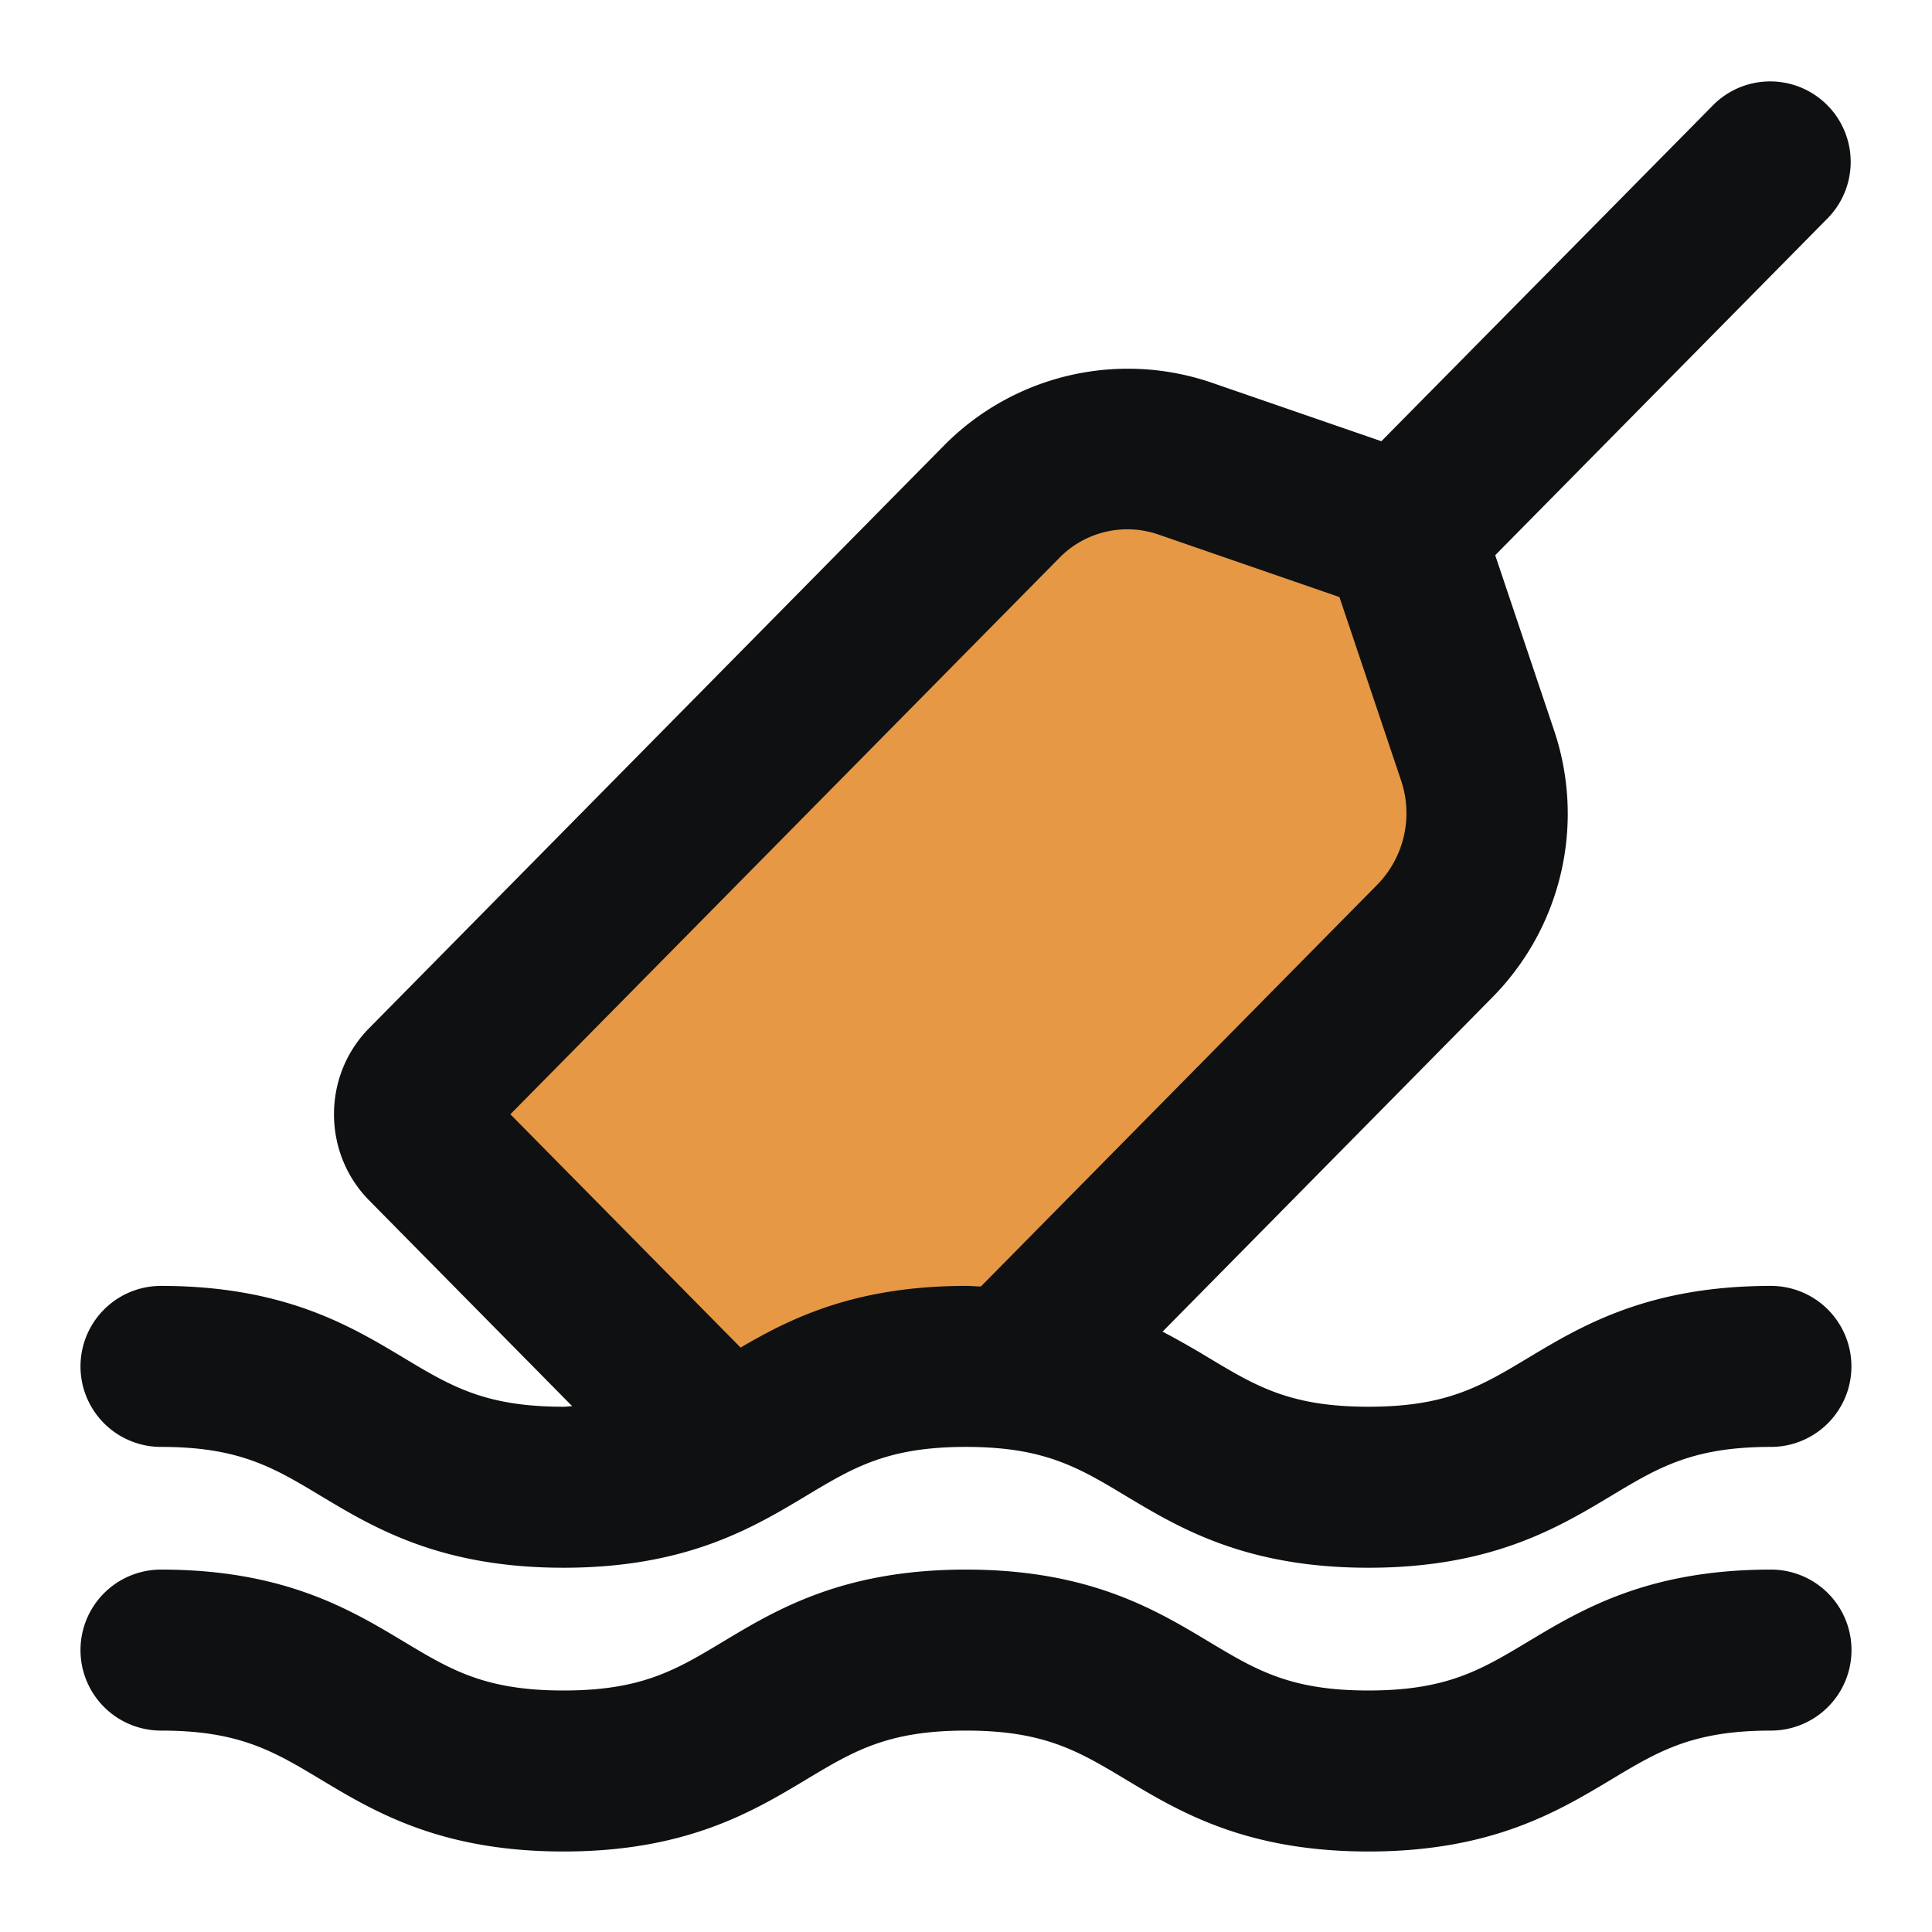 <svg width="32" height="32" viewBox="0 0 24 24" xmlns="http://www.w3.org/2000/svg"><g id="Crew" fill="none" fill-rule="evenodd"><path d="M0 0h24v24H0z"></path><path d="m8.807 17.788-3.438-3.376c-.22-.222-.22-.805 0-1.027l7.117-7.728c.656-.665 1.785-.303 2.662 0l1.957.918 1.301 2.711c.3.89-.28 1.585-.935 2.25l-4.985 5.204-3.68 1.048z" fill="#E69845"></path><path d="m9.2 16.74-2.86-2.898 6.815-6.907a1.182 1.182 0 0 1 1.238-.294l2.246.776.767 2.282a1.27 1.27 0 0 1-.294 1.288l-4.927 4.994c-.063 0-.12-.007-.185-.007-1.368 0-2.171.397-2.8.766m12.8-.766c-1.527 0-2.352.495-3.015.893-.587.353-1.012.608-1.985.608-.973 0-1.397-.255-1.985-.608a10.967 10.967 0 0 0-.573-.325l4.094-4.15a3.245 3.245 0 0 0 .766-3.329l-.728-2.166 4.139-4.195a1 1 0 0 0-1.424-1.404L17.16 5.481l-2.116-.73a3.212 3.212 0 0 0-3.314.78l-7.146 7.243c-.58.588-.58 1.547 0 2.136l2.524 2.558c-.04.001-.068.007-.11.007-.972 0-1.396-.255-1.984-.608-.663-.398-1.488-.893-3.014-.893a1 1 0 1 0 0 2c.972 0 1.397.255 1.984.608.663.398 1.488.893 3.015.893 1.527 0 2.352-.495 3.015-.893.588-.353 1.012-.608 1.985-.608.973 0 1.398.255 1.985.608.663.398 1.488.893 3.015.893 1.527 0 2.352-.495 3.015-.893.588-.353 1.012-.608 1.985-.608a1 1 0 0 0 0-2m0 3.524c-1.527 0-2.352.496-3.015.894-.588.353-1.012.608-1.985.608-.973 0-1.397-.255-1.985-.608-.663-.398-1.488-.894-3.015-.894-1.527 0-2.352.496-3.015.894C8.397 20.745 7.973 21 7 21c-.973 0-1.397-.255-1.985-.608-.663-.398-1.488-.894-3.015-.894a1 1 0 0 0 0 2c.973 0 1.397.255 1.985.608C4.648 22.504 5.473 23 7 23c1.527 0 2.352-.496 3.015-.894.588-.353 1.012-.608 1.985-.608.973 0 1.397.255 1.985.608.663.398 1.488.894 3.015.894 1.527 0 2.352-.496 3.015-.894.588-.353 1.012-.608 1.985-.608a1 1 0 0 0 0-2" fill="#0F1011"></path></g></svg>